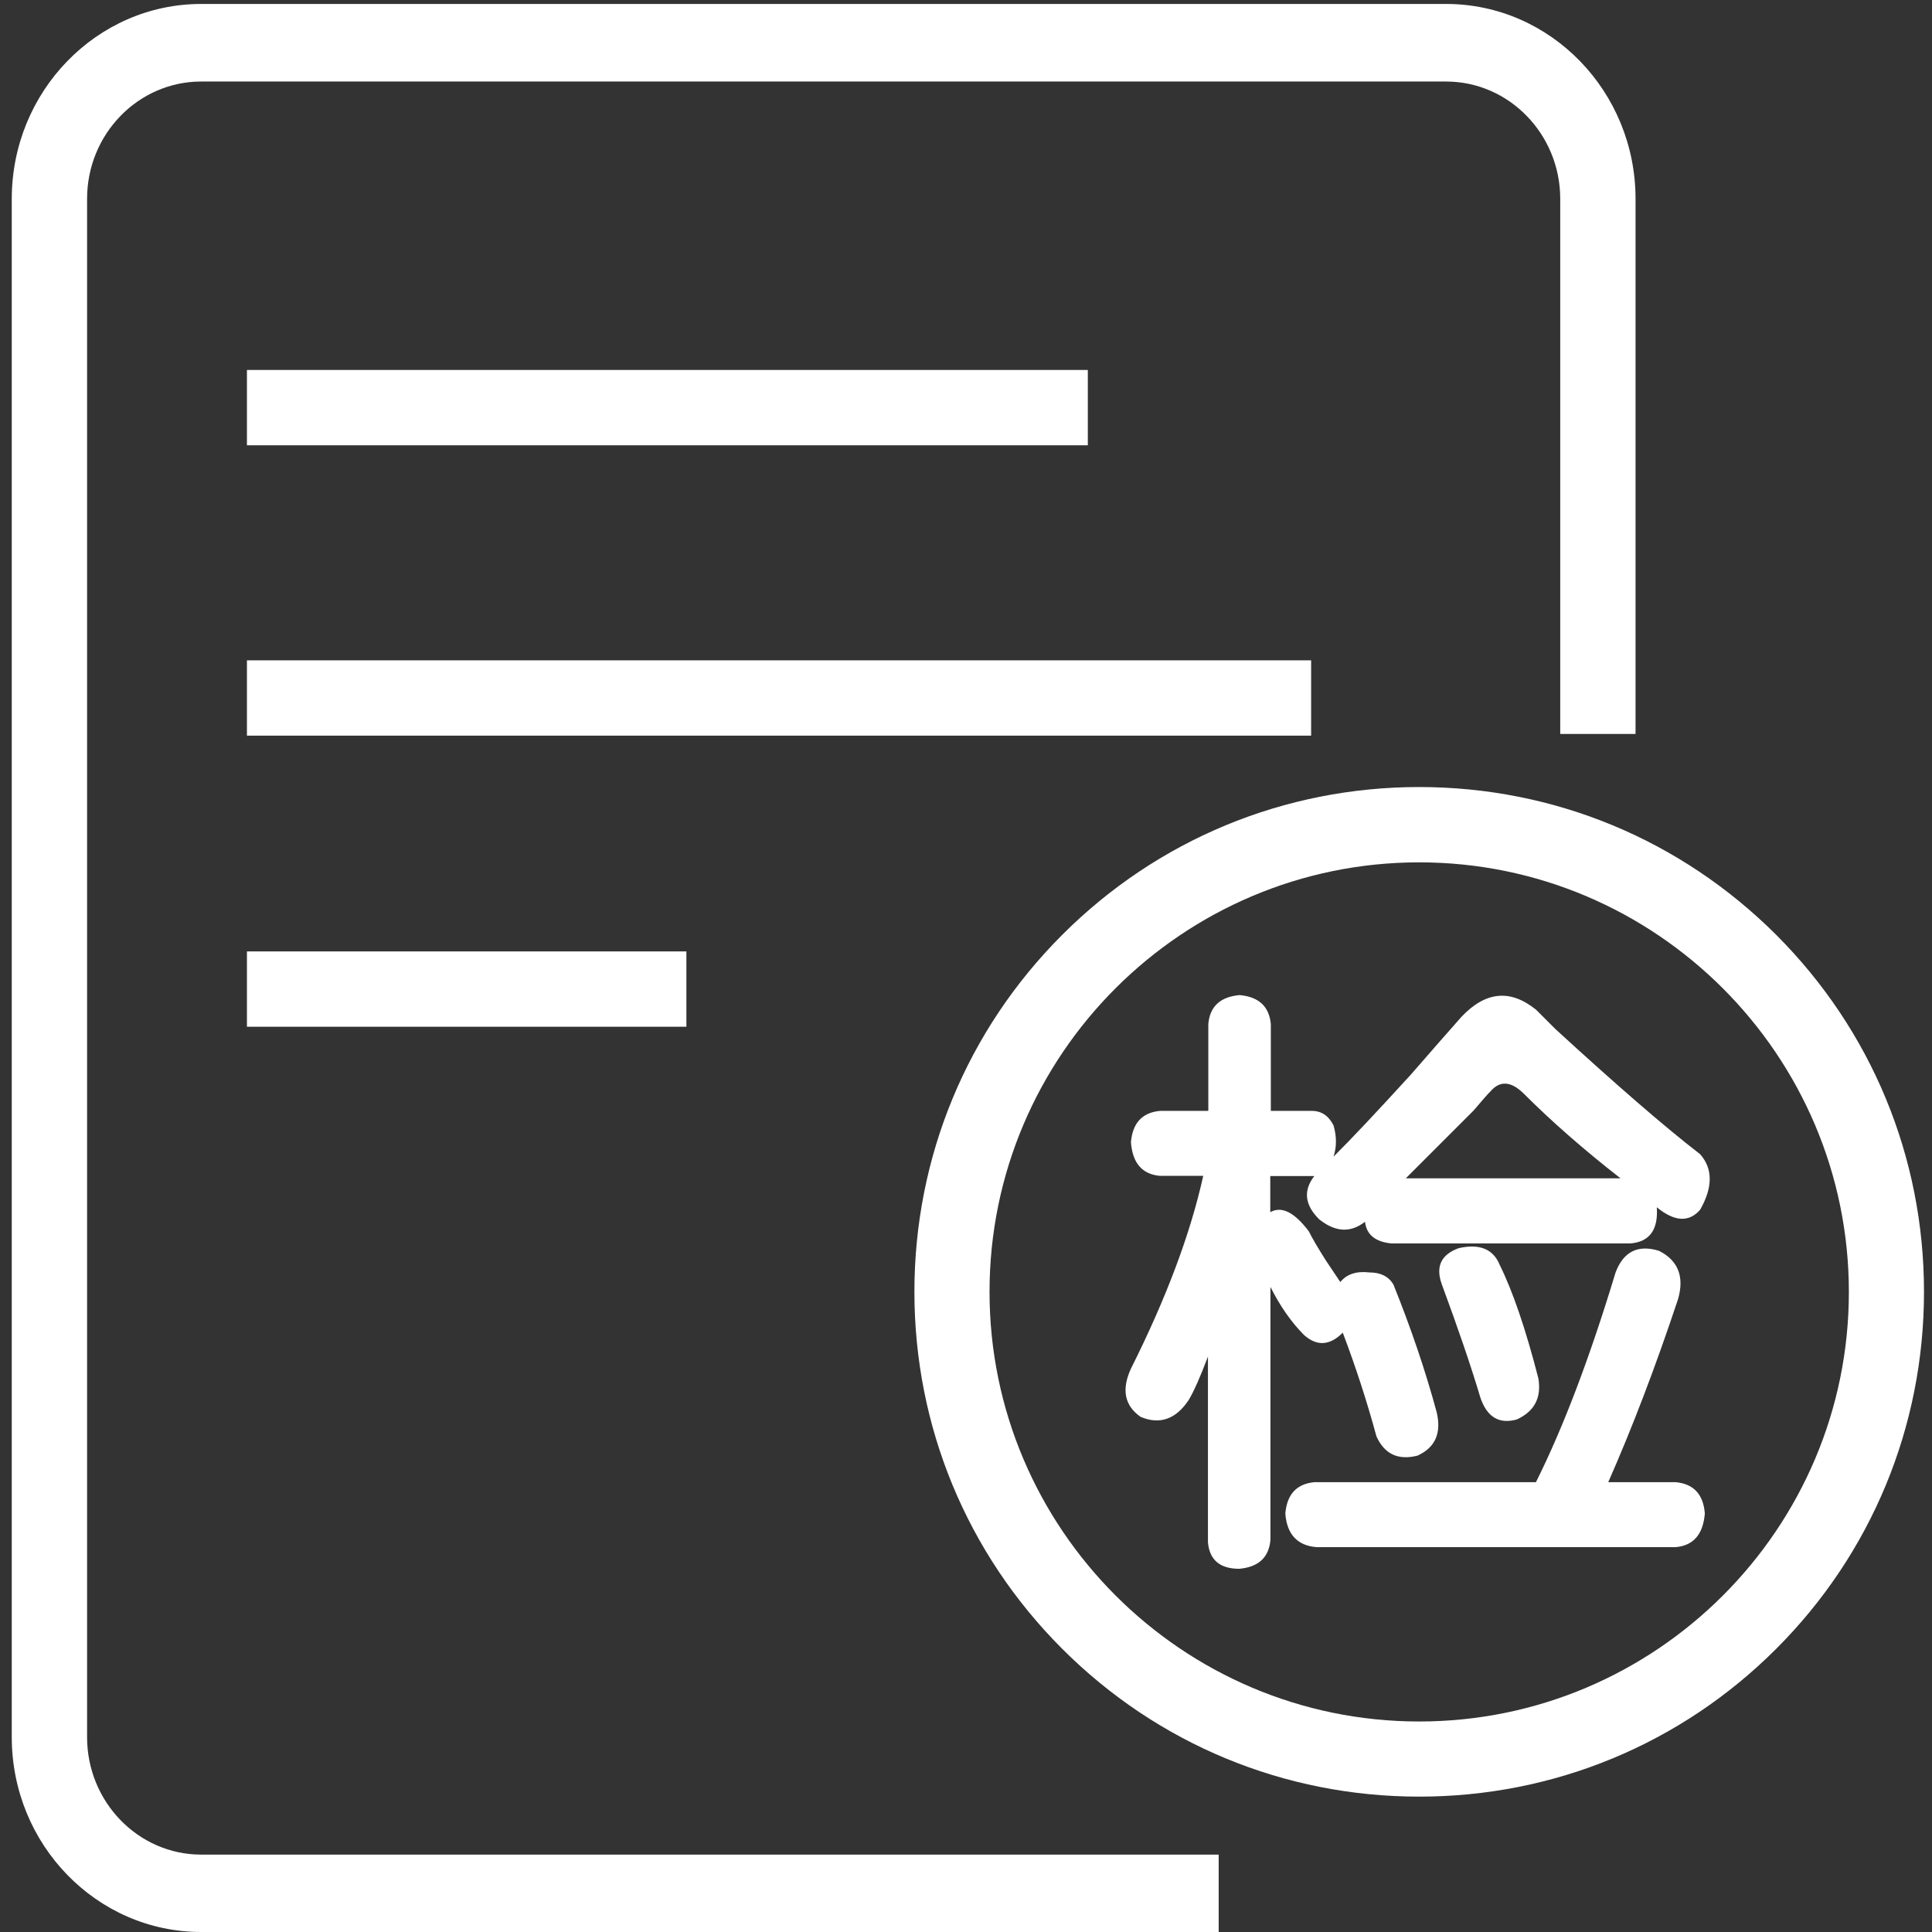 <?xml version="1.0" standalone="no"?><!DOCTYPE svg PUBLIC "-//W3C//DTD SVG 1.1//EN" "http://www.w3.org/Graphics/SVG/1.1/DTD/svg11.dtd"><svg t="1661495988553" class="icon" viewBox="0 0 1024 1024" version="1.1" xmlns="http://www.w3.org/2000/svg" p-id="5102" xmlns:xlink="http://www.w3.org/1999/xlink" width="128" height="128"><rect x="0" y="0" width="1024" height="1024" fill="#333333" stroke="none"/><path d="M46.155 920.712v-815.328c0-34.33 27.144-62.172 60.476-62.172H766.478c33.332 0 60.476 27.943 60.476 62.172v283.618h39.918V105.384c0-56.883-45.008-103.288-100.394-103.288H106.631C51.245 2.096 6.237 48.501 6.237 105.384v815.328c0 56.983 45.008 103.288 100.394 103.288h539.294V982.984H106.631c-33.332 0-60.476-27.943-60.476-62.272z" fill="#ffffff" p-id="5103"></path><path d="M130.882 196.098h445.686v39.918H130.882zM130.882 349.982h564.043v39.918H130.882zM130.882 504.266h232.922v39.918H130.882zM752.207 417.145c-71.453 0-138.716 27.843-189.212 78.339-50.496 50.496-78.339 117.759-78.339 189.212s27.843 138.716 78.339 189.212 117.759 78.339 189.212 78.339 138.716-27.843 189.212-78.339 78.339-117.759 78.339-189.212-27.843-138.716-78.339-189.212c-50.596-50.496-117.759-78.339-189.212-78.339z m0 495.284c-125.543 0-227.733-102.19-227.733-227.733S626.665 457.063 752.207 457.063s227.733 102.19 227.733 227.733-102.19 227.633-227.733 227.633z" fill="#ffffff" p-id="5104"></path><path d="M803.901 752.357c9.381-4.291 13.173-11.476 11.476-21.755-6.786-26.446-13.672-46.405-20.458-60.077-3.393-8.483-10.678-11.476-21.755-8.982-9.381 3.393-12.375 9.78-8.982 19.161 8.483 22.953 15.368 43.012 20.458 60.077 3.493 10.279 9.88 14.171 19.261 11.576z" fill="#ffffff" p-id="5105"></path><path d="M824.359 545.382l-10.179-10.179c-13.672-11.077-26.845-9.78-39.619 3.792-6.786 7.684-15.768 17.863-26.845 30.637-17.863 19.56-31.535 34.13-40.916 43.411 1.697-5.09 1.697-10.678 0-16.566-2.595-5.09-6.387-7.684-11.476-7.684h-21.755v-46.006c-0.898-9.381-6.387-14.47-16.566-15.368-10.179 0.898-15.768 5.988-16.566 15.368V588.793H614.789c-9.381 0.898-14.47 6.387-15.368 16.566 0.798 11.077 5.988 17.065 15.368 17.863h22.953c-6.786 30.637-19.56 64.767-38.321 102.19-5.09 11.077-3.393 19.56 5.09 25.548 10.179 4.291 18.762 1.297 25.548-8.982 2.595-4.291 5.988-11.876 10.179-22.953v98.398c0.798 9.381 6.387 14.071 16.566 14.071 10.179-0.898 15.768-5.988 16.566-15.368V682.101c5.09 10.179 11.077 18.762 17.863 25.548 6.786 5.988 13.572 5.589 20.458-1.297 6.786 17.863 12.774 36.226 17.863 54.987 4.291 9.381 11.476 12.774 21.755 10.179 9.381-4.291 12.774-11.876 10.179-22.953-5.988-22.155-13.672-44.708-22.953-67.761-2.595-4.291-6.786-6.387-12.774-6.387-6.786-0.798-11.975 0.898-15.368 5.09-1.697-2.595-4.291-6.387-7.684-11.476-4.291-6.786-7.285-11.876-8.982-15.368-7.684-10.179-14.47-13.572-20.458-10.179v-19.161H696.621c-5.988 7.684-5.09 15.368 2.595 22.953 8.483 6.786 16.566 7.285 24.25 1.297 0.798 6.786 5.489 10.678 14.071 11.476h126.54c10.179-0.798 14.87-7.185 14.071-19.161 9.381 7.684 17.065 8.083 22.953 1.297 6.786-11.876 6.786-21.755 0-29.44-18.762-14.47-44.309-36.625-76.743-66.364z m-79.238 79.138l35.827-35.827c5.09-5.988 8.083-9.381 8.982-10.179 5.09-5.988 11.077-5.489 17.863 1.297 14.47 14.47 31.535 29.44 51.095 44.708h-113.767z" fill="#ffffff" p-id="5106"></path><path d="M888.228 785.589h-35.827c12.774-28.941 25.148-61.374 37.024-97.101 3.393-11.876 0-20.458-10.179-25.548-11.077-3.393-18.762 0.399-22.953 11.476-13.672 45.207-27.743 82.231-42.213 111.172H696.621c-9.381 0.898-14.47 6.387-15.368 16.566 0.798 11.077 6.387 17.065 16.566 17.863H888.228c9.381-0.898 14.47-6.786 15.368-17.863-0.798-10.179-5.988-15.668-15.368-16.566z" fill="#ffffff" p-id="5107"></path></svg>